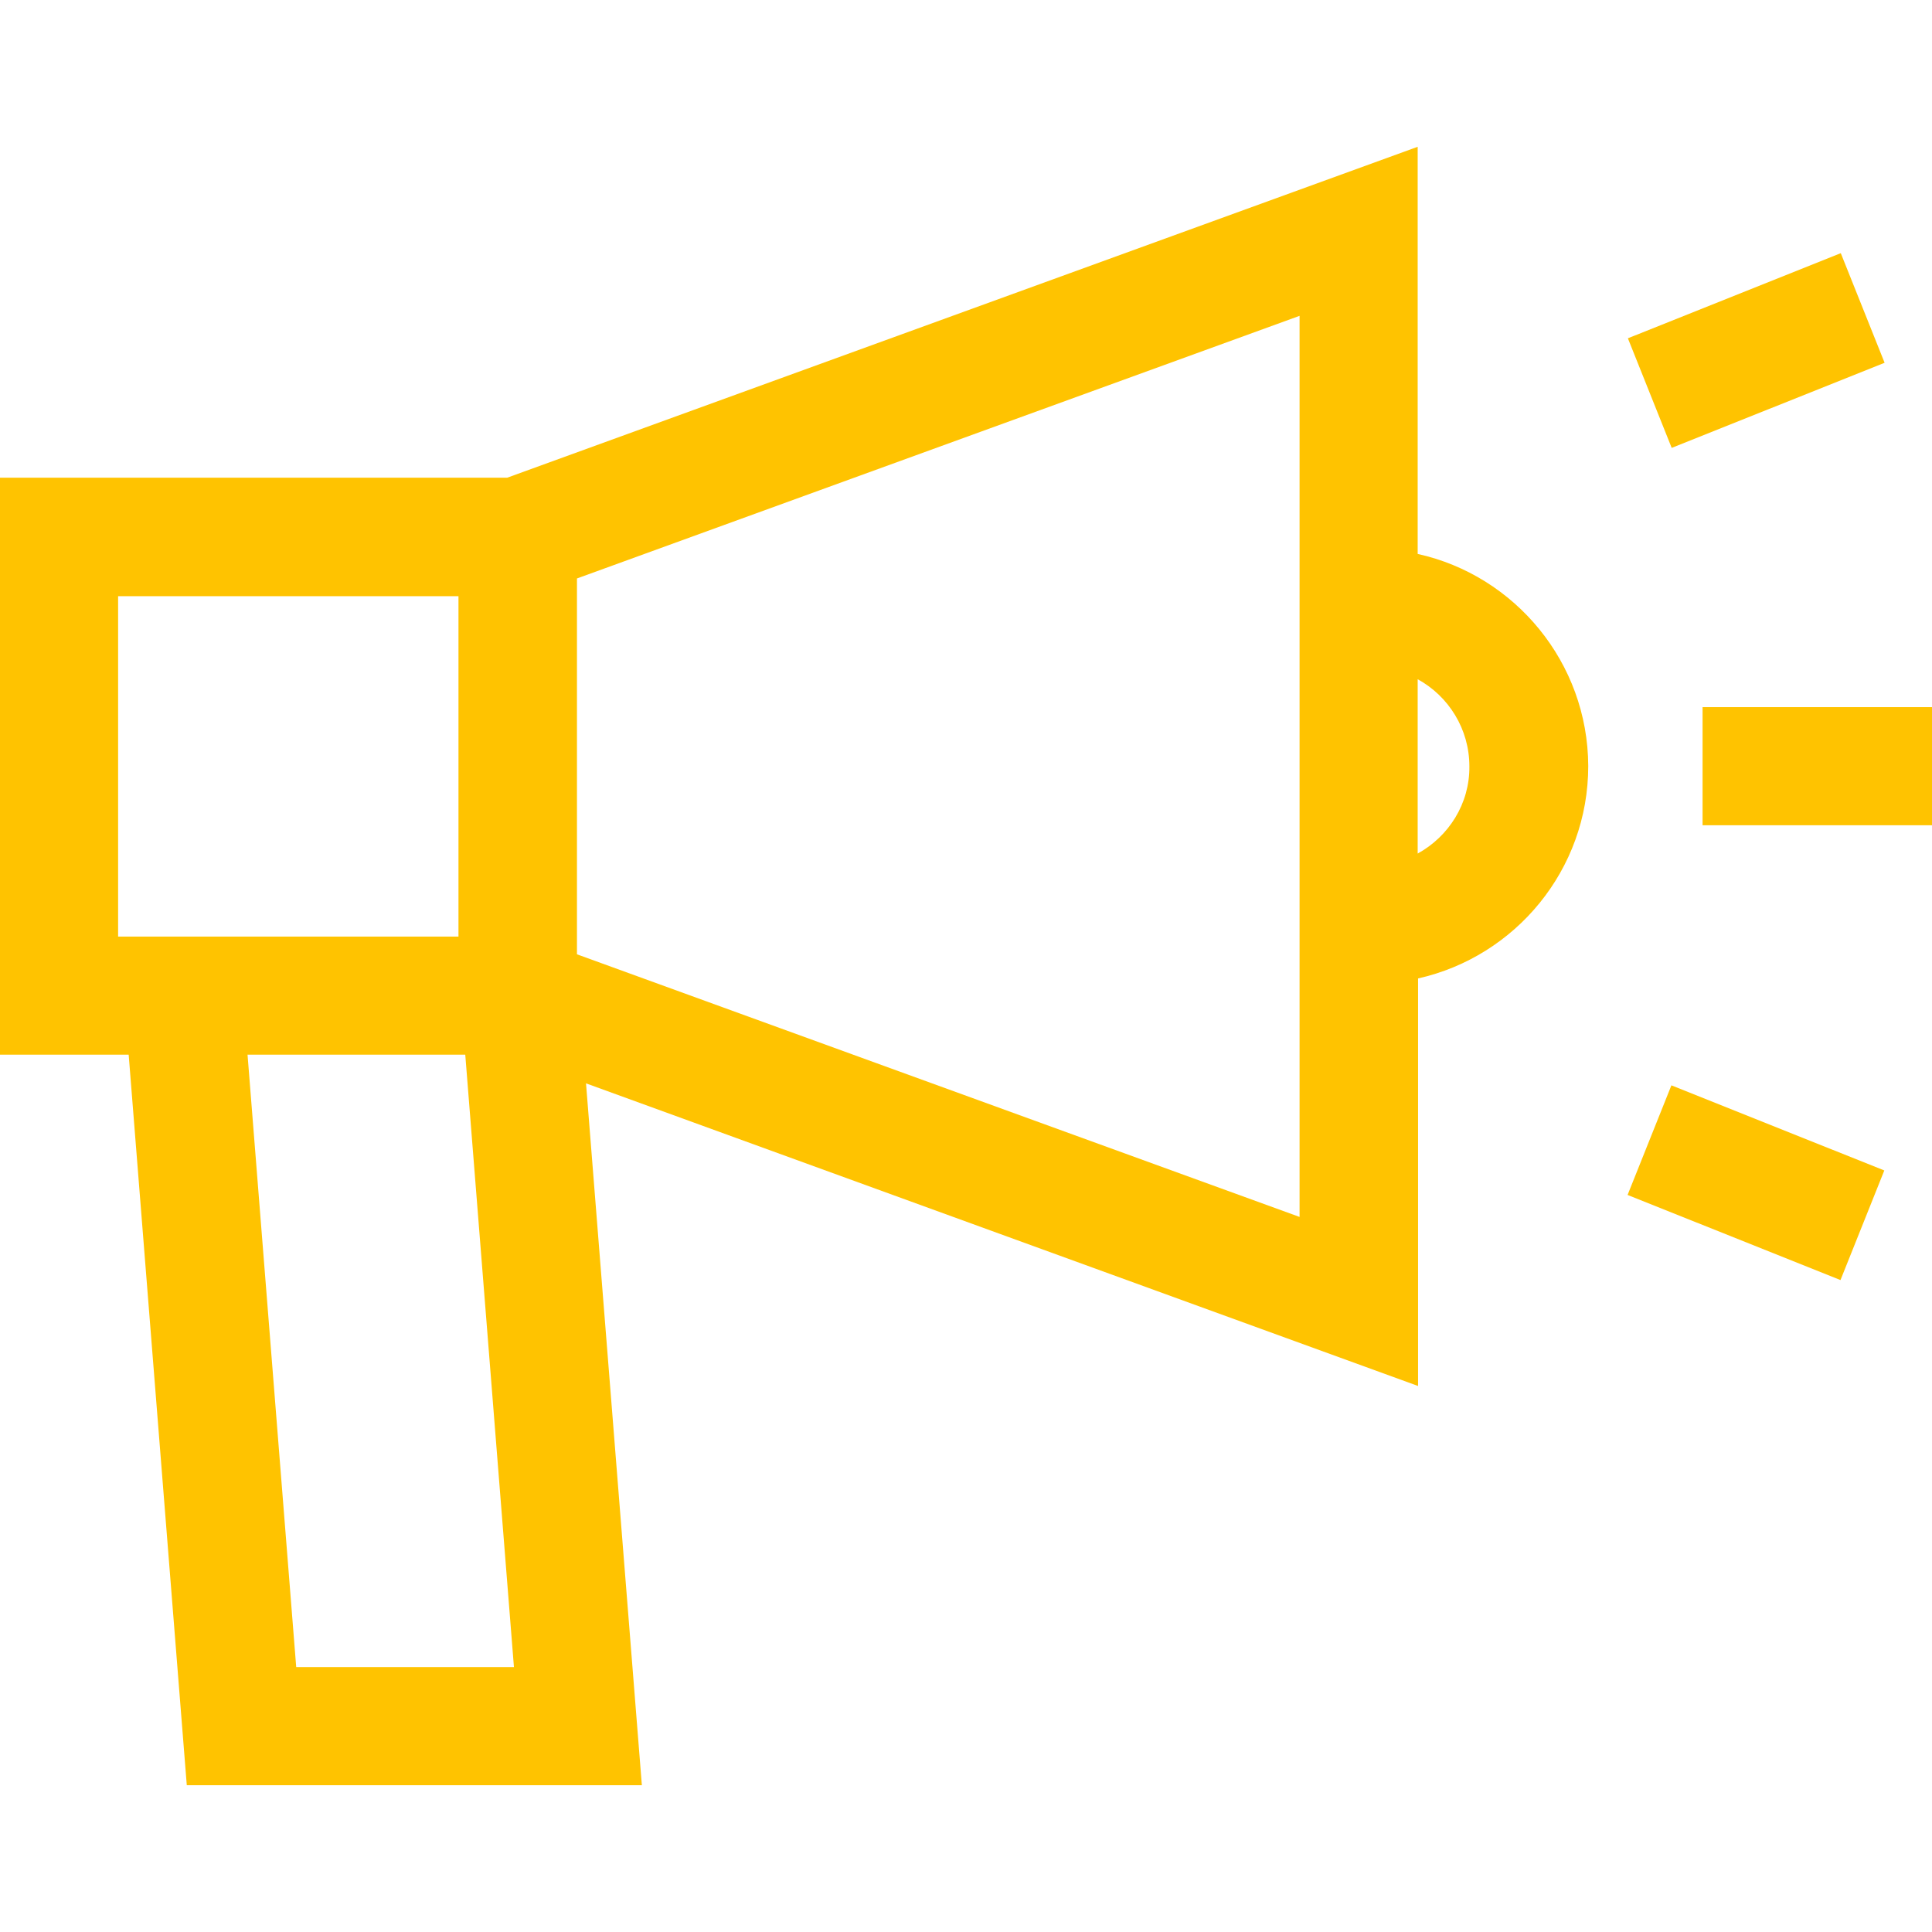 <?xml version="1.0" encoding="utf-8"?>
<!-- Generator: Adobe Illustrator 22.0.1, SVG Export Plug-In . SVG Version: 6.00 Build 0)  -->
<svg version="1.1" id="Layer_1" xmlns="http://www.w3.org/2000/svg" xmlns:xlink="http://www.w3.org/1999/xlink" x="0px" y="0px"
	 viewBox="0 0 512 512" style="enable-background:new 0 0 512 512;" xml:space="preserve">
<style type="text/css">
	.st0{fill:#FFC300;}
</style>
<g>
	<g>
		<path class="st0" d="M375.7,146.8V38.9l-241.3,87.7H0v152.9h34.1l15.4,193.6h120.6l-14.8-186l220.5,80.2V259.3
			c25.8-5.8,45.1-28.8,45.1-56.3C420.8,175.6,401.5,152.5,375.7,146.8z M31.3,248.2V158h90.2v90.2H31.3z M78.5,441.8L65.6,279.5
			h57.7l12.9,162.3L78.5,441.8L78.5,441.8z M344.4,322.5l-191.5-69.6v-99.6l191.5-69.6V322.5z M375.7,226.2v-46.2
			c8.2,4.5,13.7,13.2,13.7,23.1C389.5,213,383.9,221.7,375.7,226.2z"/>
	</g>
</g>
<g>
	<g>
		<rect x="451.2" y="187.4" class="st0" width="60.8" height="31.3"/>
	</g>
</g>
<g>
	<g>
		
			<rect x="435.3" y="77.1" transform="matrix(0.928 -0.371 0.371 0.928 -1.157 179.597)" class="st0" width="60.8" height="31.3"/>
	</g>
</g>
<g>
	<g>
		
			<rect x="450" y="282.9" transform="matrix(0.371 -0.928 0.928 0.371 1.845 629.317)" class="st0" width="31.3" height="60.8"/>
	</g>
</g>
</svg>
